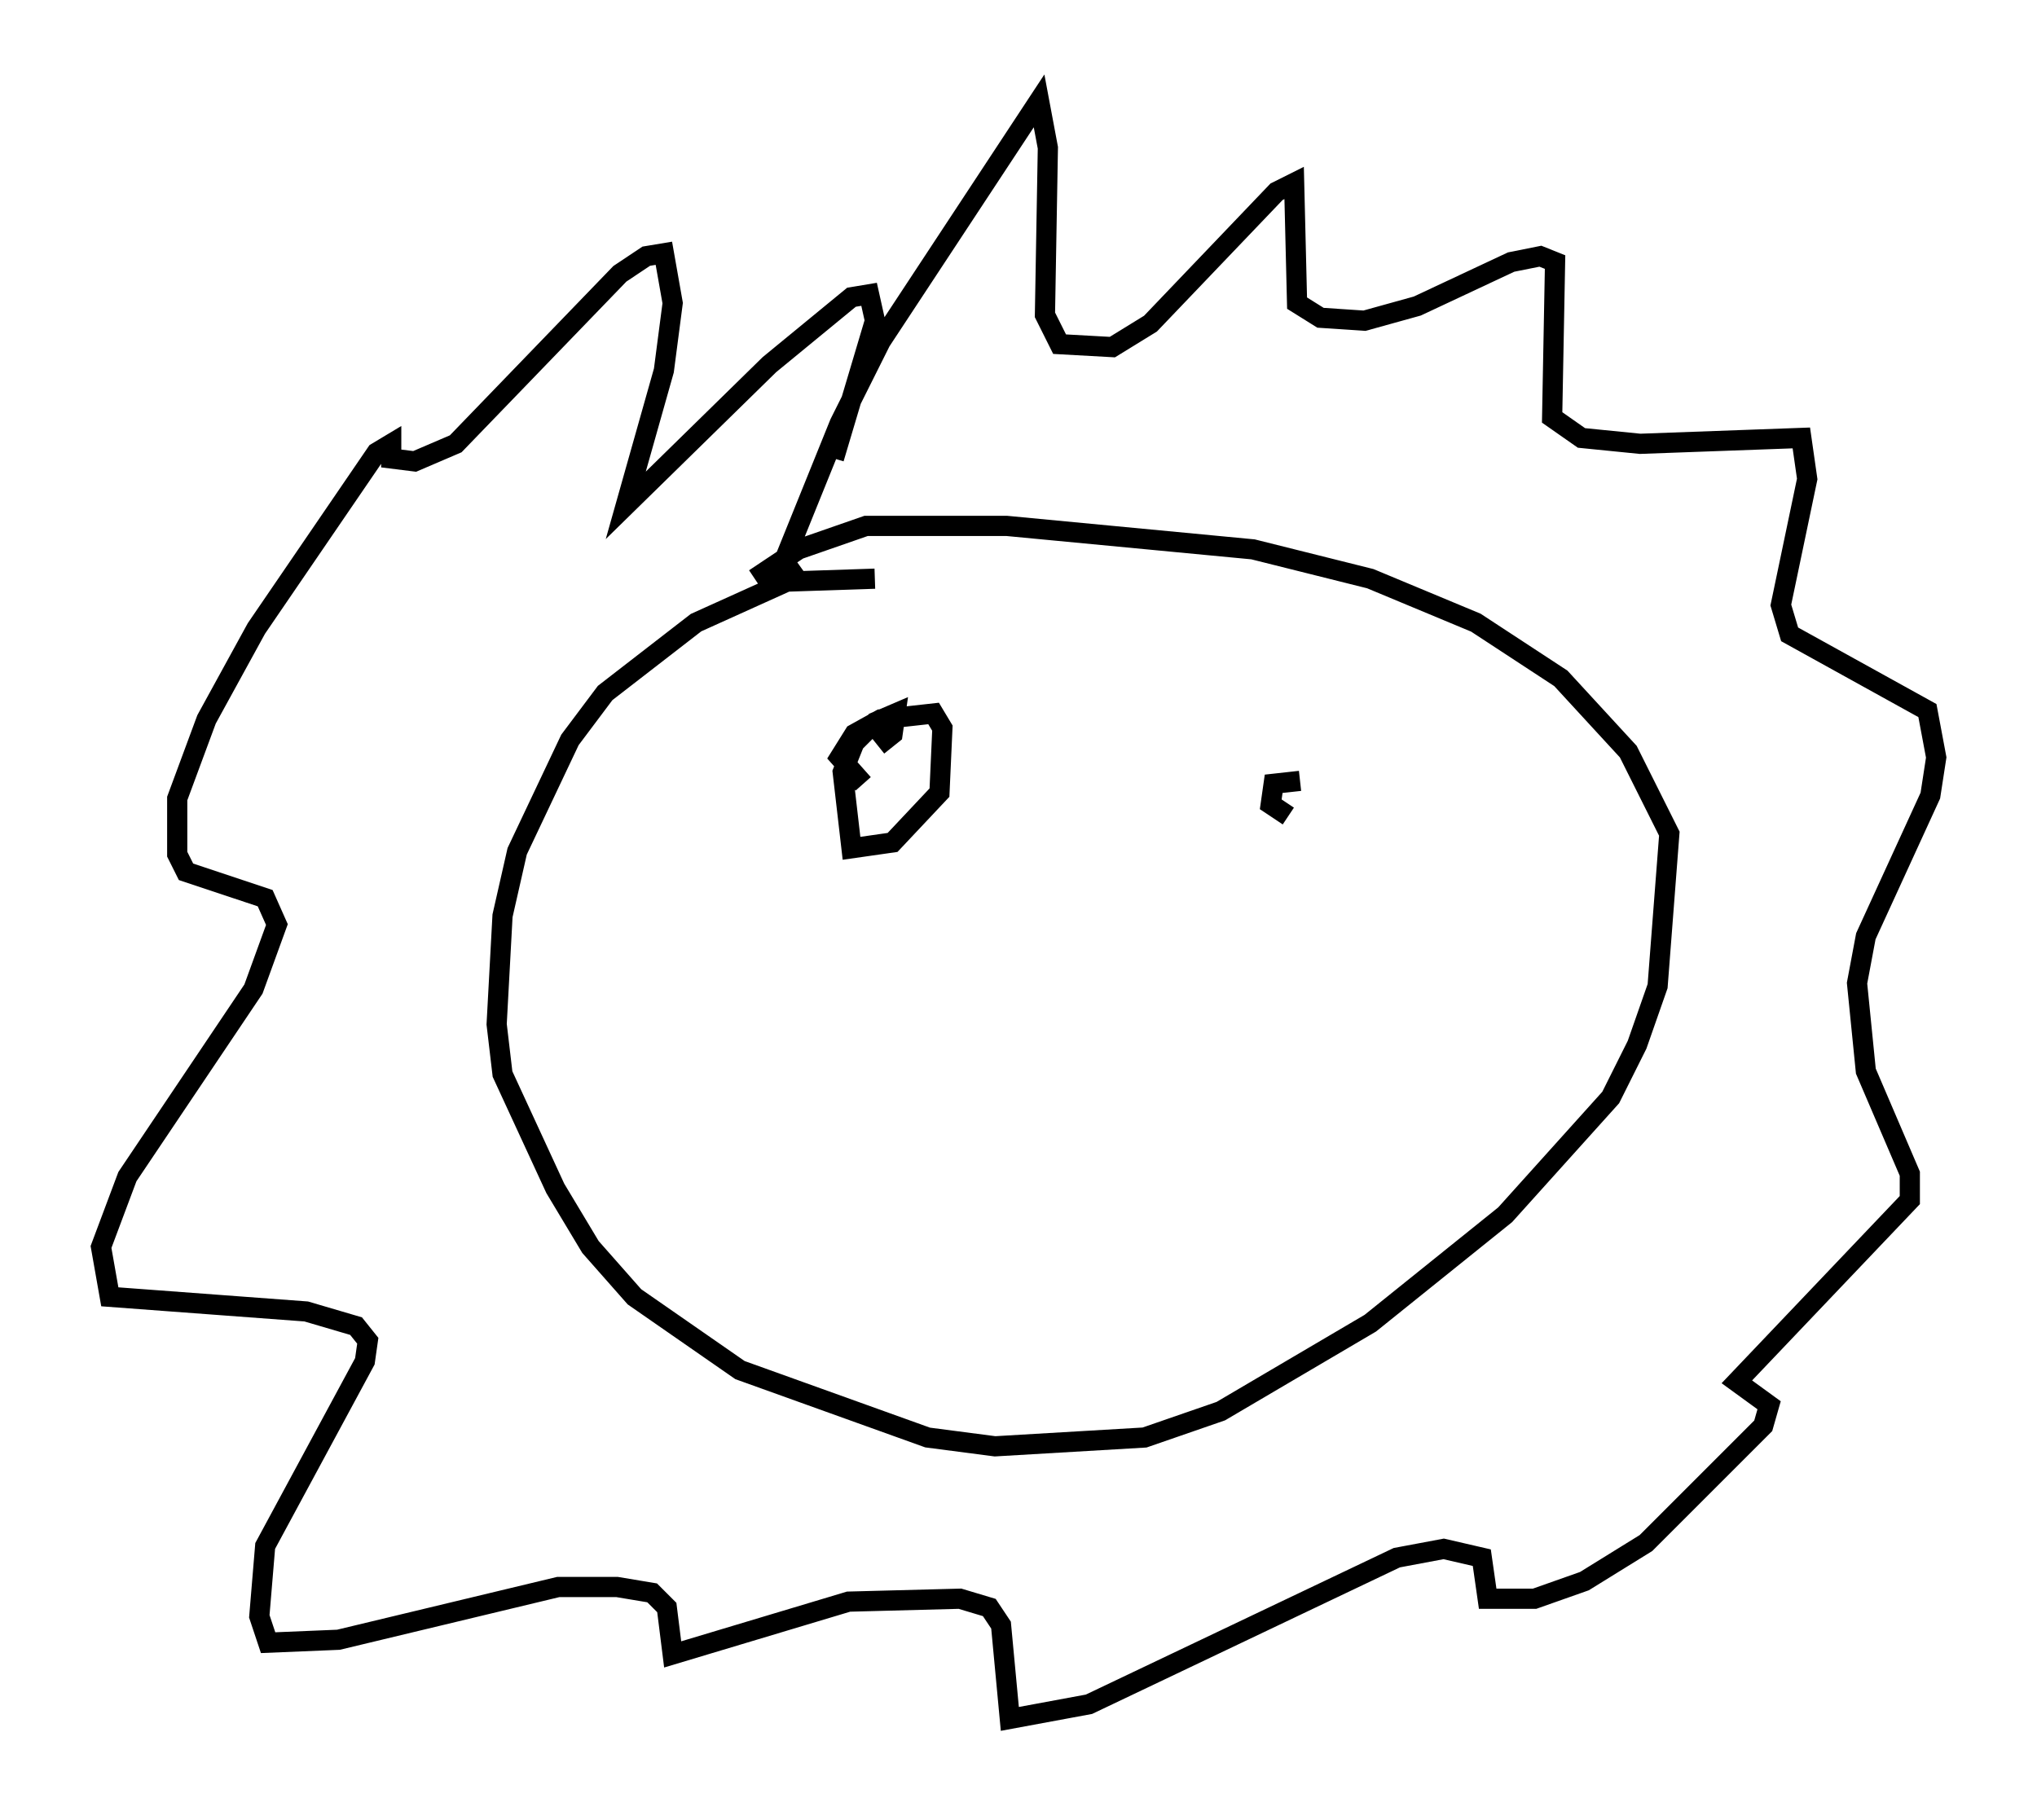 <?xml version="1.0" encoding="utf-8" ?>
<svg baseProfile="full" height="90.179" version="1.1" width="100.927" xmlns="http://www.w3.org/2000/svg" xmlns:ev="http://www.w3.org/2001/xml-events" xmlns:xlink="http://www.w3.org/1999/xlink"><defs /><rect fill="white" height="90.179" width="100.927" x="0" y="0" /><path d="M44.944, 29.112 m-1.598, -0.436 l-4.358, 0.145 -4.503, 2.034 l-4.503, 3.486 -1.743, 2.324 l-2.615, 5.52 -0.726, 3.196 l-0.291, 5.374 0.291, 2.469 l2.615, 5.665 1.743, 2.905 l2.179, 2.469 5.229, 3.631 l9.296, 3.341 3.341, 0.436 l7.408, -0.436 3.777, -1.307 l7.408, -4.358 6.682, -5.374 l5.229, -5.81 1.307, -2.615 l1.017, -2.905 0.581, -7.553 l-2.034, -4.067 -3.341, -3.631 l-4.212, -2.76 -5.229, -2.179 l-5.81, -1.453 -12.201, -1.162 l-6.972, 0.0 -3.341, 1.162 l-2.179, 1.453 m2.179, 0.145 l-0.726, -1.017 2.76, -6.827 l2.034, -4.067 7.844, -11.911 l0.436, 2.324 -0.145, 8.279 l0.726, 1.453 2.615, 0.145 l1.888, -1.162 6.246, -6.536 l0.872, -0.436 0.145, 5.955 l1.162, 0.726 2.179, 0.145 l2.615, -0.726 4.648, -2.179 l1.453, -0.291 0.726, 0.291 l-0.145, 7.698 1.453, 1.017 l2.905, 0.291 7.989, -0.291 l0.291, 2.034 -1.307, 6.246 l0.436, 1.453 6.827, 3.777 l0.436, 2.324 -0.291, 1.888 l-3.196, 6.972 -0.436, 2.324 l0.436, 4.358 2.179, 5.084 l0.0, 1.307 -8.57, 9.006 l1.598, 1.162 -0.291, 1.017 l-5.81, 5.81 -3.05, 1.888 l-2.469, 0.872 -2.324, 0.0 l-0.291, -2.034 -1.888, -0.436 l-2.324, 0.436 -15.251, 7.263 l-3.922, 0.726 -0.436, -4.648 l-0.581, -0.872 -1.453, -0.436 l-5.52, 0.145 -8.715, 2.615 l-0.291, -2.324 -0.726, -0.726 l-1.743, -0.291 -2.905, 0.0 l-10.894, 2.615 -3.486, 0.145 l-0.436, -1.307 0.291, -3.486 l4.939, -9.151 0.145, -1.017 l-0.581, -0.726 -2.469, -0.726 l-9.732, -0.726 -0.436, -2.469 l1.307, -3.486 6.246, -9.296 l1.162, -3.196 -0.581, -1.307 l-3.922, -1.307 -0.436, -0.872 l0.0, -2.76 1.453, -3.922 l2.469, -4.503 5.955, -8.715 l0.726, -0.436 0.0, 0.726 l1.162, 0.145 2.034, -0.872 l8.134, -8.425 1.307, -0.872 l0.872, -0.145 0.436, 2.469 l-0.436, 3.341 -1.888, 6.682 l7.117, -6.972 4.067, -3.341 l0.872, -0.145 0.291, 1.307 l-2.034, 6.827 m1.453, 16.123 l-1.162, -1.307 0.726, -1.162 l1.307, -0.726 2.615, -0.291 l0.436, 0.726 -0.145, 3.196 l-2.324, 2.469 -2.034, 0.291 l-0.436, -3.777 0.581, -1.453 l1.017, -1.017 1.017, -0.436 l-0.145, 1.017 -0.726, 0.581 m20.335, 3.486 l-0.872, -0.581 0.145, -1.017 l1.307, -0.145 " fill="none" stroke="black" stroke-width="1" /></svg>